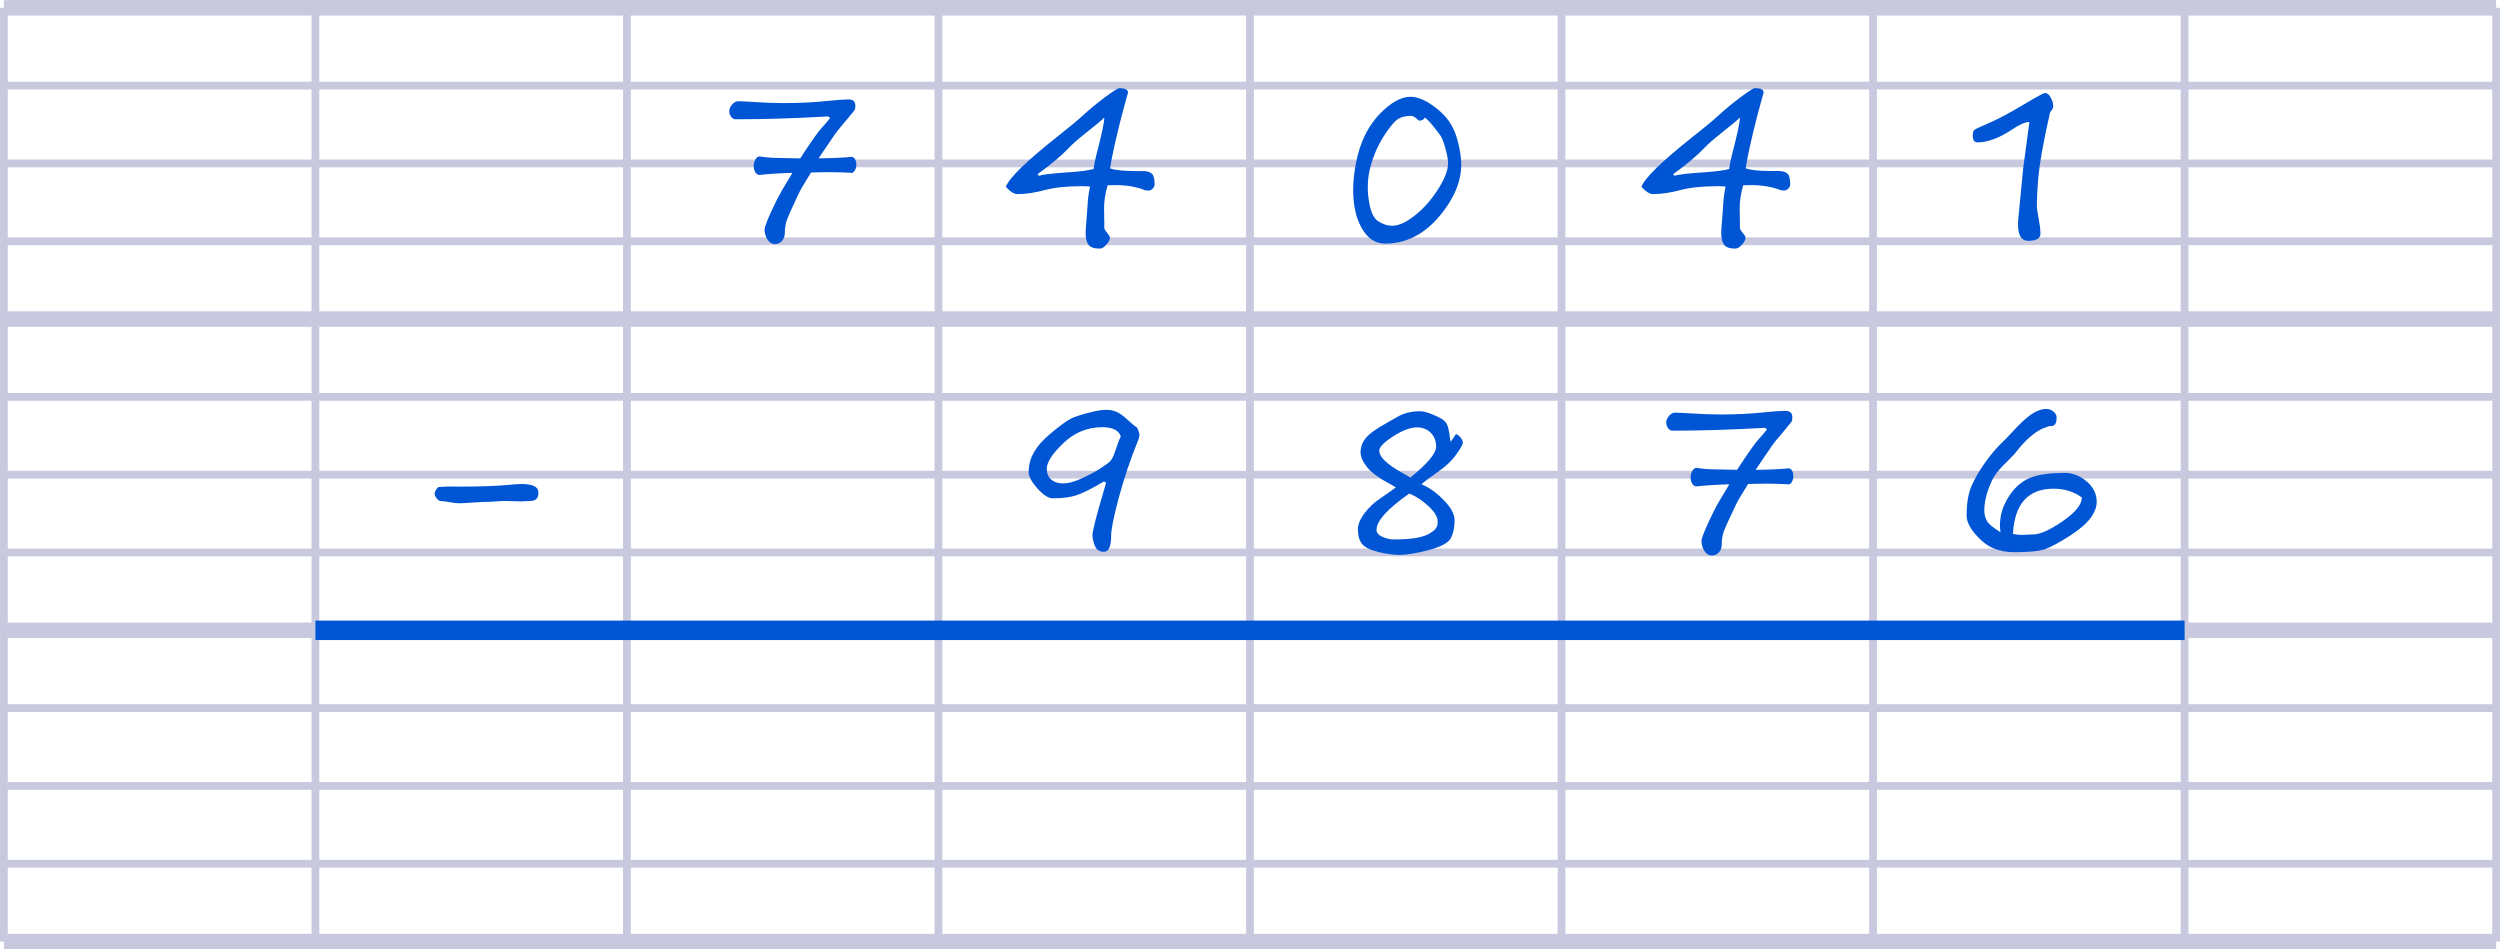 <?xml version="1.0" encoding="UTF-8" standalone="no"?>
<svg
 width="6.42cm"
 height="2.438cm"
 version="1.1"
 viewBox="0 0 64.199 24.377"
 id="svg65"
 sodipodi:docname="seyes-1x.svg"
 inkscape:version="1.2.2 (1:1.2.2+202212051551+b0a8486541)"
 xml:space="preserve"
 xmlns:inkscape="http://www.inkscape.org/namespaces/inkscape"
 xmlns:sodipodi="http://sodipodi.sourceforge.net/DTD/sodipodi-0.dtd"
 xmlns="http://www.w3.org/2000/svg"
 xmlns:svg="http://www.w3.org/2000/svg"
 xmlns:rdf="http://www.w3.org/1999/02/22-rdf-syntax-ns#"
 xmlns:cc="http://creativecommons.org/ns#"
 xmlns:dc="http://purl.org/dc/elements/1.1/"><defs
 id="defs69" /><sodipodi:namedview
 id="namedview67"
 pagecolor="#ffffff"
 bordercolor="#666666"
 borderopacity="1.0"
 inkscape:showpageshadow="2"
 inkscape:pageopacity="0.0"
 inkscape:pagecheckerboard="0"
 inkscape:deskcolor="#d1d1d1"
 inkscape:document-units="cm"
 showgrid="false"
 inkscape:zoom="3.1813495"
 inkscape:cx="206.98763"
 inkscape:cy="121.17499"
 inkscape:current-layer="svg65" /><title
 id="title2"> Page réglure Séyès </title><desc
 id="desc4"> Page blanche A5 avec réglure Séyès </desc><path
 id="line511"
 style="stroke:#c8c8de;stroke-width:0.398"
 d="m 0.1,0.199 h 64"
 sodipodi:nodetypes="cc" /><path
 id="line680"
 style="stroke:#c8c8de;stroke-width:0.199"
 d="m 0.1,2.197 h 64"
 sodipodi:nodetypes="cc" /><path
 id="line1209"
 style="stroke:#c8c8de;stroke-width:0.199"
 d="m 0.1,4.195 h 64"
 sodipodi:nodetypes="cc" /><path
 id="line1213"
 style="stroke:#c8c8de;stroke-width:0.199"
 d="m 0.1,6.194 h 64"
 sodipodi:nodetypes="cc" /><path
 id="line690"
 style="stroke:#c8c8de;stroke-width:0.398"
 d="m 0.1,8.192 h 64"
 sodipodi:nodetypes="cc" /><path
 id="line360"
 style="stroke:#c8c8de;stroke-width:0.199"
 d="m 0.1,10.19 h 64"
 sodipodi:nodetypes="cc" /><path
 id="line1241"
 style="stroke:#c8c8de;stroke-width:0.199"
 d="m 0.1,12.188 h 64"
 sodipodi:nodetypes="cc" /><path
 id="line1245"
 style="stroke:#c8c8de;stroke-width:0.199"
 d="m 0.1,14.186 h 64"
 sodipodi:nodetypes="cc" /><path
 id="line370"
 style="stroke:#c8c8de;stroke-width:0.398"
 d="m 0.1,16.185 h 64"
 sodipodi:nodetypes="cc" /><path
 id="line754"
 style="stroke:#c8c8de;stroke-width:0.199"
 d="m 0.1,18.183 h 64"
 sodipodi:nodetypes="cc" /><path
 id="line1313"
 style="stroke:#c8c8de;stroke-width:0.199"
 d="m 0.1,20.181 h 64"
 sodipodi:nodetypes="cc" /><path
 id="line1317"
 style="stroke:#c8c8de;stroke-width:0.199"
 d="m 0.1,22.179 h 64"
 sodipodi:nodetypes="cc" /><path
 id="line764"
 style="stroke:#c8c8de;stroke-width:0.398"
 d="m 0.1,24.178 h 64"
 sodipodi:nodetypes="cc" /><path
 id="line832"
 style="stroke:#c8c8de;stroke-width:0.199"
 d="M 0.1,0.199 V 24.178"
 sodipodi:nodetypes="cc" /><path
 id="line519"
 style="stroke:#c8c8de;stroke-width:0.199"
 d="M 8.1,0.199 V 24.178"
 sodipodi:nodetypes="cc" /><path
 id="line694"
 style="stroke:#c8c8de;stroke-width:0.199"
 d="M 16.099,0.199 V 24.178"
 sodipodi:nodetypes="cc" /><path
 id="line382"
 style="stroke:#c8c8de;stroke-width:0.199"
 d="M 24.099,0.199 V 24.178"
 sodipodi:nodetypes="cc" /><path
 id="line840"
 style="stroke:#c8c8de;stroke-width:0.199"
 d="M 32.099,0.199 V 24.178"
 sodipodi:nodetypes="cc" /><path
 id="line493"
 style="stroke:#c8c8de;stroke-width:0.199"
 d="M 40.099,0.199 V 24.178"
 sodipodi:nodetypes="cc" /><path
 id="line836"
 style="stroke:#c8c8de;stroke-width:0.199"
 d="M 48.099,0.199 V 24.178"
 sodipodi:nodetypes="cc" /><path
 id="line304"
 style="stroke:#c8c8de;stroke-width:0.199"
 d="M 56.099,0.199 V 24.178"
 sodipodi:nodetypes="cc" /><path
 id="line800"
 style="stroke:#c8c8de;stroke-width:0.199"
 d="M 64.1,0.199 V 24.178"
 sodipodi:nodetypes="cc" /><g
 aria-label="4"
 id="text1836-7"
 style="font-size:5.644px;line-height:9.231px;font-family:'Segoe Print QD';-inkscape-font-specification:'Segoe Print QD';text-align:center;letter-spacing:0.265px;word-spacing:0.529px;text-anchor:middle;overflow:visible;fill:#0055d4;stroke-width:0.3;stop-color:#000000"><path
 d="M 29.358,4.865 Q 28.978,4.727 28.443,4.757 q -0.091,0.314 -0.091,0.587 l 0.003,0.124 v 0.113 l 0.003,0.124 q 0.003,0.107 0,0.146 q -0.003,0.036 0.072,0.127 q 0.072,0.088 0.072,0.121 q 0,0.083 -0.091,0.182 q -0.088,0.102 -0.171,0.102 q -0.218,0 -0.289,-0.102 q -0.072,-0.099 -0.072,-0.3 q 0,-0.107 0.022,-0.339 q 0.019,-0.223 0.025,-0.336 q 0.011,-0.267 0.066,-0.515 q -0.066,-0.011 -0.196,-0.011 q -0.587,0 -0.951,0.096 Q 26.448,4.983 26.128,4.983 q -0.132,0 -0.298,-0.187 Q 25.955,4.454 27.178,3.486 Q 27.57,3.181 27.812,2.96 Q 28.066,2.726 28.377,2.494 Q 28.689,2.263 28.744,2.263 q 0.223,0 0.223,0.113 q -0.019,0.08 -0.157,0.573 q -0.24,0.94 -0.303,1.373 q 0.179,0.069 0.65,0.069 h 0.19 q 0.157,0 0.229,0.066 q 0.074,0.063 0.074,0.273 q 0,0.063 -0.05,0.113 q -0.05,0.05 -0.113,0.05 q -0.077,0 -0.13,-0.028 z M 28.358,3.018 Q 28.256,3.12 27.889,3.409 Q 27.583,3.652 27.457,3.787 q -0.295,0.311 -0.808,0.681 q 0,0.041 0.05,0.041 q 0.107,-0.044 0.808,-0.091 q 0.394,-0.028 0.576,-0.08 q 0.022,-0.176 0.08,-0.397 Q 28.358,3.197 28.358,3.018 Z"
 id="path1475" /></g><g
 aria-label="0"
 id="text1836-35"
 style="font-size:5.644px;line-height:9.231px;font-family:'Segoe Print QD';-inkscape-font-specification:'Segoe Print QD';text-align:center;letter-spacing:0.265px;word-spacing:0.529px;text-anchor:middle;overflow:visible;fill:#0055d4;stroke-width:0.3;stop-color:#000000"><path
 d="m 35.565,6.254 q -0.322,0 -0.535,-0.3 Q 34.821,5.653 34.768,5.204 q -0.066,-0.548 0.096,-1.21 q 0.165,-0.661 0.582,-1.086 q 0.419,-0.424 0.774,-0.424 q 0.262,0 0.59,0.237 q 0.331,0.237 0.485,0.532 q 0.157,0.295 0.218,0.783 q 0.088,0.73 -0.515,1.474 q -0.604,0.744 -1.433,0.744 z m 1.02,-3.236 q -0.036,0.08 -0.135,0.08 q -0.014,0 -0.083,-0.061 q -0.072,-0.063 -0.124,-0.063 q -0.245,0 -0.378,0.107 q -0.132,0.105 -0.345,0.438 q -0.209,0.333 -0.32,0.733 q -0.11,0.397 -0.061,0.808 q 0.058,0.488 0.24,0.612 q 0.182,0.124 0.378,0.124 q 0.248,0 0.587,-0.273 Q 36.687,5.25 36.951,4.823 Q 37.216,4.393 37.183,4.123 Q 37.166,3.969 37.105,3.765 Q 37.045,3.558 36.99,3.481 q -0.052,-0.077 -0.19,-0.248 Q 36.662,3.062 36.585,3.018 Z"
 id="path1478" /></g><g
 aria-label="4"
 id="text1836-9"
 style="font-size:5.644px;line-height:9.231px;font-family:'Segoe Print QD';-inkscape-font-specification:'Segoe Print QD';text-align:center;letter-spacing:0.265px;word-spacing:0.529px;text-anchor:middle;overflow:visible;fill:#0055d4;stroke-width:0.3;stop-color:#000000"><path
 d="M 45.68,4.865 Q 45.3,4.727 44.765,4.757 q -0.091,0.314 -0.091,0.587 l 0.003,0.124 v 0.113 l 0.003,0.124 q 0.003,0.107 0,0.146 q -0.003,0.036 0.072,0.127 q 0.072,0.088 0.072,0.121 q 0,0.083 -0.091,0.182 q -0.088,0.102 -0.171,0.102 q -0.218,0 -0.289,-0.102 q -0.072,-0.099 -0.072,-0.3 q 0,-0.107 0.022,-0.339 q 0.019,-0.223 0.025,-0.336 q 0.011,-0.267 0.066,-0.515 q -0.066,-0.011 -0.196,-0.011 q -0.587,0 -0.951,0.096 q -0.397,0.107 -0.717,0.107 q -0.132,0 -0.298,-0.187 q 0.124,-0.342 1.348,-1.309 Q 43.891,3.181 44.134,2.96 Q 44.387,2.726 44.699,2.494 q 0.311,-0.232 0.367,-0.232 q 0.223,0 0.223,0.113 q -0.019,0.08 -0.157,0.573 q -0.24,0.94 -0.303,1.373 q 0.179,0.069 0.65,0.069 h 0.19 q 0.157,0 0.229,0.066 q 0.074,0.063 0.074,0.273 q 0,0.063 -0.05,0.113 q -0.05,0.05 -0.113,0.05 q -0.077,0 -0.13,-0.028 z M 44.679,3.018 Q 44.577,3.12 44.211,3.409 Q 43.905,3.652 43.778,3.787 q -0.295,0.311 -0.808,0.681 q 0,0.041 0.05,0.041 q 0.107,-0.044 0.808,-0.091 q 0.394,-0.028 0.576,-0.08 q 0.022,-0.176 0.08,-0.397 q 0.196,-0.744 0.196,-0.923 z"
 id="path1481" /></g><g
 aria-label="1"
 id="text1836-2"
 style="font-size:5.644px;line-height:9.231px;font-family:'Segoe Print QD';-inkscape-font-specification:'Segoe Print QD';text-align:center;letter-spacing:0.265px;word-spacing:0.529px;text-anchor:middle;overflow:visible;fill:#0055d4;stroke-width:0.3;stop-color:#000000"><path
 d="m 51.958,4.294 q 0,0 0.157,-1.163 q -0.16,0 -0.444,0.193 q -0.504,0.331 -0.887,0.331 q -0.124,0 -0.124,-0.174 q 0,-0.11 0.041,-0.146 q 0.044,-0.036 0.386,-0.182 q 0.342,-0.149 0.86,-0.458 q 0.518,-0.309 0.565,-0.309 q 0.088,0 0.152,0.121 q 0.063,0.121 0.063,0.212 q 0,0.077 -0.08,0.157 q -0.27,1.18 -0.314,1.808 q -0.044,0.626 -0.014,0.73 l 0.069,0.419 l 0.011,0.163 q 0,0.187 -0.314,0.187 q -0.311,0 -0.254,-0.59 Q 51.949,4.39 51.958,4.294 Z"
 id="path1484" /></g><g
 aria-label="−"
 id="text1836-0-6"
 style="font-size:5.644px;line-height:9.231px;font-family:'Segoe Print QD';-inkscape-font-specification:'Segoe Print QD';text-align:center;letter-spacing:0.265px;word-spacing:0.529px;text-anchor:middle;overflow:visible;fill:#0055d4;stroke-width:0.3;stop-color:#000000"><path
 d="m 11.678,12.495 h 0.113 q 0.367,0 0.697,-0.011 q 0.314,-0.011 0.504,-0.028 q 0.281,-0.028 0.405,-0.028 q 0.43,0 0.43,0.22 q 0,0.215 -0.204,0.215 l -0.237,0.011 l -0.469,-0.011 q -0.055,0 -0.165,0.011 q -0.11,0.011 -0.168,0.011 q -0.198,0 -0.444,0.019 q -0.245,0.019 -0.364,0.019 q -0.072,0 -0.226,-0.028 q -0.154,-0.028 -0.218,-0.028 q -0.066,0 -0.119,-0.069 q -0.052,-0.069 -0.052,-0.135 q 0,-0.022 0.028,-0.072 q 0.03,-0.05 0.052,-0.074 q 0.022,-0.025 0.435,-0.025 z"
 id="path1487" /></g><g
 aria-label="9"
 id="text1836-6"
 style="font-size:5.644px;line-height:9.231px;font-family:'Segoe Print QD';-inkscape-font-specification:'Segoe Print QD';text-align:center;letter-spacing:0.265px;word-spacing:0.529px;text-anchor:middle;overflow:visible;fill:#0055d4;stroke-width:0.3;stop-color:#000000"><path
 d="m 29.262,11.148 q 0,0.083 -0.066,0.237 q -0.251,0.612 -0.458,1.367 q -0.204,0.752 -0.204,1.003 q 0,0.413 -0.187,0.413 q -0.168,0 -0.232,-0.154 q -0.061,-0.157 -0.061,-0.276 q 0,-0.154 0.295,-1.152 l 0.055,-0.19 l -0.05,-0.036 q -0.471,0.278 -0.714,0.358 q -0.24,0.077 -0.604,0.077 q -0.168,0 -0.394,-0.251 q -0.226,-0.254 -0.226,-0.422 q 0,-0.174 0.052,-0.328 q 0.052,-0.154 0.179,-0.325 q 0.127,-0.174 0.422,-0.413 q 0.295,-0.24 0.441,-0.311 q 0.149,-0.072 0.441,-0.146 q 0.292,-0.077 0.452,-0.077 q 0.149,0 0.267,0.052 q 0.121,0.05 0.295,0.212 q 0.174,0.16 0.212,0.176 q 0.041,0.017 0.083,0.185 z m -0.48,0.058 q -0.08,-0.237 -0.474,-0.237 q -0.571,0 -1,0.408 q -0.427,0.408 -0.427,0.659 q 0,0.182 0.116,0.281 q 0.119,0.096 0.303,0.096 q 0.193,0 0.46,-0.121 q 0.27,-0.121 0.485,-0.256 q 0.215,-0.138 0.273,-0.204 q 0.058,-0.066 0.11,-0.22 q 0.105,-0.322 0.154,-0.405 z"
 id="path1490" /></g><g
 aria-label="7"
 id="text1836-3"
 style="font-size:5.644px;line-height:9.231px;font-family:'Segoe Print QD';-inkscape-font-specification:'Segoe Print QD';text-align:center;letter-spacing:0.265px;word-spacing:0.529px;text-anchor:middle;overflow:visible;fill:#0055d4;stroke-width:0.3;stop-color:#000000"><path
 d="m 21.797,2.552 q 0.168,0 0.168,0.165 q 0,0.08 -0.022,0.113 q -0.022,0.03 -0.152,0.187 Q 21.665,3.172 21.568,3.283 q -0.102,0.116 -0.32,0.446 l -0.226,0.336 q 0.513,-0.006 0.86,-0.039 q 0.083,0.025 0.102,0.138 q 0.022,0.113 -0.028,0.204 q -0.047,0.091 -0.13,0.066 q -0.474,-0.025 -0.998,-0.006 q -0.036,0.061 -0.105,0.171 q -0.069,0.11 -0.124,0.204 q -0.052,0.091 -0.099,0.19 Q 20.257,5.504 20.204,5.656 q -0.05,0.149 -0.05,0.32 q 0,0.127 -0.072,0.209 q -0.072,0.08 -0.182,0.08 q -0.119,0 -0.193,-0.119 Q 19.634,6.025 19.634,5.898 q 0,-0.132 0.325,-0.788 q 0.058,-0.113 0.121,-0.223 q 0.063,-0.11 0.146,-0.243 q 0.083,-0.135 0.124,-0.207 q -0.424,0.011 -0.865,0.055 Q 19.386,4.459 19.361,4.33 Q 19.339,4.198 19.397,4.096 q 0.058,-0.105 0.16,-0.072 q 0.135,0.019 0.298,0.028 q 0.165,0.006 0.378,0.008 q 0.215,0.003 0.317,0.006 q 0.047,-0.074 0.091,-0.141 Q 20.992,3.396 21.1,3.283 q 0.121,-0.13 0.218,-0.256 l -0.052,-0.039 q -1.265,0.074 -2.378,0.074 q -0.063,0 -0.113,-0.063 q -0.047,-0.066 -0.047,-0.149 q 0,-0.085 0.072,-0.168 q 0.072,-0.083 0.152,-0.083 q 0.099,0 0.466,0.022 q 0.364,0.025 0.706,0.025 q 0.626,0 1.152,-0.058 q 0.345,-0.036 0.524,-0.036 z"
 id="path1472" /></g><g
 aria-label="8"
 id="text1836-61"
 style="font-size:5.644px;line-height:9.231px;font-family:'Segoe Print QD';-inkscape-font-specification:'Segoe Print QD';text-align:center;letter-spacing:0.265px;word-spacing:0.529px;text-anchor:middle;overflow:visible;fill:#0055d4;stroke-width:0.3;stop-color:#000000"><path
 d="m 36.502,12.435 q 0.292,0.119 0.571,0.405 q 0.281,0.284 0.281,0.521 q 0,0.248 -0.088,0.441 q -0.085,0.19 -0.568,0.32 q -0.482,0.127 -0.766,0.127 q -0.215,0 -0.532,-0.074 Q 35.083,14.097 34.975,13.964 q -0.105,-0.135 -0.105,-0.367 q 0,-0.193 0.171,-0.419 q 0.171,-0.229 0.419,-0.391 q 0.309,-0.212 0.386,-0.273 l -0.146,-0.083 q -0.416,-0.22 -0.59,-0.43 q -0.171,-0.212 -0.171,-0.394 q 0,-0.196 0.138,-0.364 q 0.141,-0.171 0.582,-0.411 q 0.11,-0.058 0.215,-0.121 q 0.243,-0.152 0.601,-0.152 q 0.116,0 0.342,0.096 q 0.226,0.094 0.295,0.171 q 0.072,0.074 0.105,0.298 q 0.03,0.218 0.036,0.22 q 0.033,-0.041 0.072,-0.102 q 0.047,-0.077 0.063,-0.096 q 0.058,0.014 0.116,0.085 q 0.061,0.072 0.061,0.135 q 0,0.069 -0.168,0.303 q -0.168,0.234 -0.438,0.422 q -0.375,0.265 -0.455,0.342 z m -0.284,-0.174 q 0.661,-0.535 0.661,-0.791 q 0,-0.22 -0.138,-0.358 q -0.138,-0.138 -0.358,-0.138 q -0.248,0 -0.606,0.229 q -0.358,0.229 -0.358,0.369 q 0,0.243 0.598,0.573 q 0.13,0.072 0.201,0.116 z m 0.7,1.122 q 0,-0.165 -0.232,-0.383 q -0.232,-0.22 -0.496,-0.328 q -0.841,0.59 -0.841,0.932 q 0,0.116 0.154,0.182 q 0.157,0.066 0.287,0.066 q 0.617,0 0.871,-0.127 q 0.256,-0.127 0.256,-0.284 z"
 id="path1493" /></g><g
 aria-label="7"
 id="text1836-79"
 style="font-size:5.644px;line-height:9.231px;font-family:'Segoe Print QD';-inkscape-font-specification:'Segoe Print QD';text-align:center;letter-spacing:0.265px;word-spacing:0.529px;text-anchor:middle;overflow:visible;fill:#0055d4;stroke-width:0.3;stop-color:#000000"><path
 d="m 45.859,10.552 q 0.168,0 0.168,0.165 q 0,0.08 -0.022,0.113 q -0.022,0.03 -0.152,0.187 q -0.127,0.154 -0.223,0.265 q -0.102,0.116 -0.32,0.446 l -0.226,0.336 q 0.513,-0.005 0.86,-0.039 q 0.083,0.025 0.102,0.138 q 0.022,0.113 -0.028,0.204 q -0.047,0.091 -0.13,0.066 q -0.474,-0.025 -0.998,-0.005 q -0.036,0.061 -0.105,0.171 q -0.069,0.11 -0.124,0.204 q -0.052,0.091 -0.099,0.19 q -0.245,0.51 -0.298,0.661 q -0.05,0.149 -0.05,0.32 q 0,0.127 -0.072,0.209 q -0.072,0.08 -0.182,0.08 q -0.119,0 -0.193,-0.119 q -0.074,-0.121 -0.074,-0.248 q 0,-0.132 0.325,-0.788 q 0.058,-0.113 0.121,-0.223 q 0.063,-0.11 0.146,-0.243 q 0.083,-0.135 0.124,-0.207 q -0.424,0.011 -0.865,0.055 q -0.099,-0.033 -0.124,-0.163 q -0.022,-0.132 0.036,-0.234 q 0.058,-0.105 0.16,-0.072 q 0.135,0.019 0.298,0.028 q 0.165,0.005 0.378,0.008 q 0.215,0.003 0.317,0.005 q 0.047,-0.074 0.091,-0.141 q 0.353,-0.529 0.46,-0.642 q 0.121,-0.13 0.218,-0.256 l -0.052,-0.039 q -1.265,0.074 -2.378,0.074 q -0.063,0 -0.113,-0.063 q -0.047,-0.066 -0.047,-0.149 q 0,-0.085 0.072,-0.168 q 0.072,-0.083 0.152,-0.083 q 0.099,0 0.466,0.022 q 0.364,0.025 0.706,0.025 q 0.626,0 1.152,-0.058 q 0.345,-0.036 0.524,-0.036 z"
 id="path1496" /></g><g
 aria-label="6"
 id="text1836-23"
 style="font-size:5.644px;line-height:9.231px;font-family:'Segoe Print QD';-inkscape-font-specification:'Segoe Print QD';text-align:center;letter-spacing:0.265px;word-spacing:0.529px;text-anchor:middle;overflow:visible;fill:#0055d4;stroke-width:0.3;stop-color:#000000"><path
 d="m 52.699,10.938 q -0.096,0 -0.135,0.025 q -0.361,0.102 -0.774,0.62 q -0.074,0.099 -0.256,0.276 q -0.198,0.19 -0.3,0.339 q -0.099,0.146 -0.19,0.411 q -0.088,0.265 -0.088,0.493 q 0,0.141 0.058,0.259 q 0.058,0.119 0.356,0.306 q -0.055,-0.433 0.152,-0.81 q 0.207,-0.38 0.521,-0.546 q 0.314,-0.168 0.973,-0.168 q 0.317,0 0.571,0.22 q 0.256,0.218 0.256,0.524 q 0,0.201 -0.165,0.422 q -0.165,0.22 -0.543,0.46 q -0.378,0.24 -0.601,0.325 q -0.22,0.085 -0.808,0.085 q -0.306,0 -0.546,-0.105 Q 50.941,13.97 50.72,13.711 q -0.218,-0.259 -0.218,-0.471 q 0,-0.474 0.127,-0.763 q 0.127,-0.292 0.356,-0.612 q 0.232,-0.322 0.444,-0.518 q 0.072,-0.066 0.232,-0.24 q 0.3,-0.331 0.502,-0.469 q 0.204,-0.138 0.391,-0.138 q 0.094,0 0.176,0.066 q 0.083,0.063 0.083,0.16 q 0,0.19 -0.113,0.212 z m 0.763,1.836 q -0.311,-0.226 -0.725,-0.226 q -0.981,0 -1.045,1.158 q 0.091,0.028 0.245,0.028 l 0.27,-0.011 q 0.27,0 0.761,-0.339 q 0.493,-0.339 0.493,-0.609 z"
 id="path1499" /></g><path
 style="font-variation-settings:normal;fill:none;fill-opacity:1;fill-rule:evenodd;stroke:#0055d4;stroke-width:0.5;stroke-linecap:butt;stroke-linejoin:miter;stroke-miterlimit:4;stroke-dasharray:none;stroke-dashoffset:0;stroke-opacity:1;stop-color:#000000"
 d="m 8.1,16.185 h 48"
 id="path3587"
 sodipodi:nodetypes="cc" /></svg>
